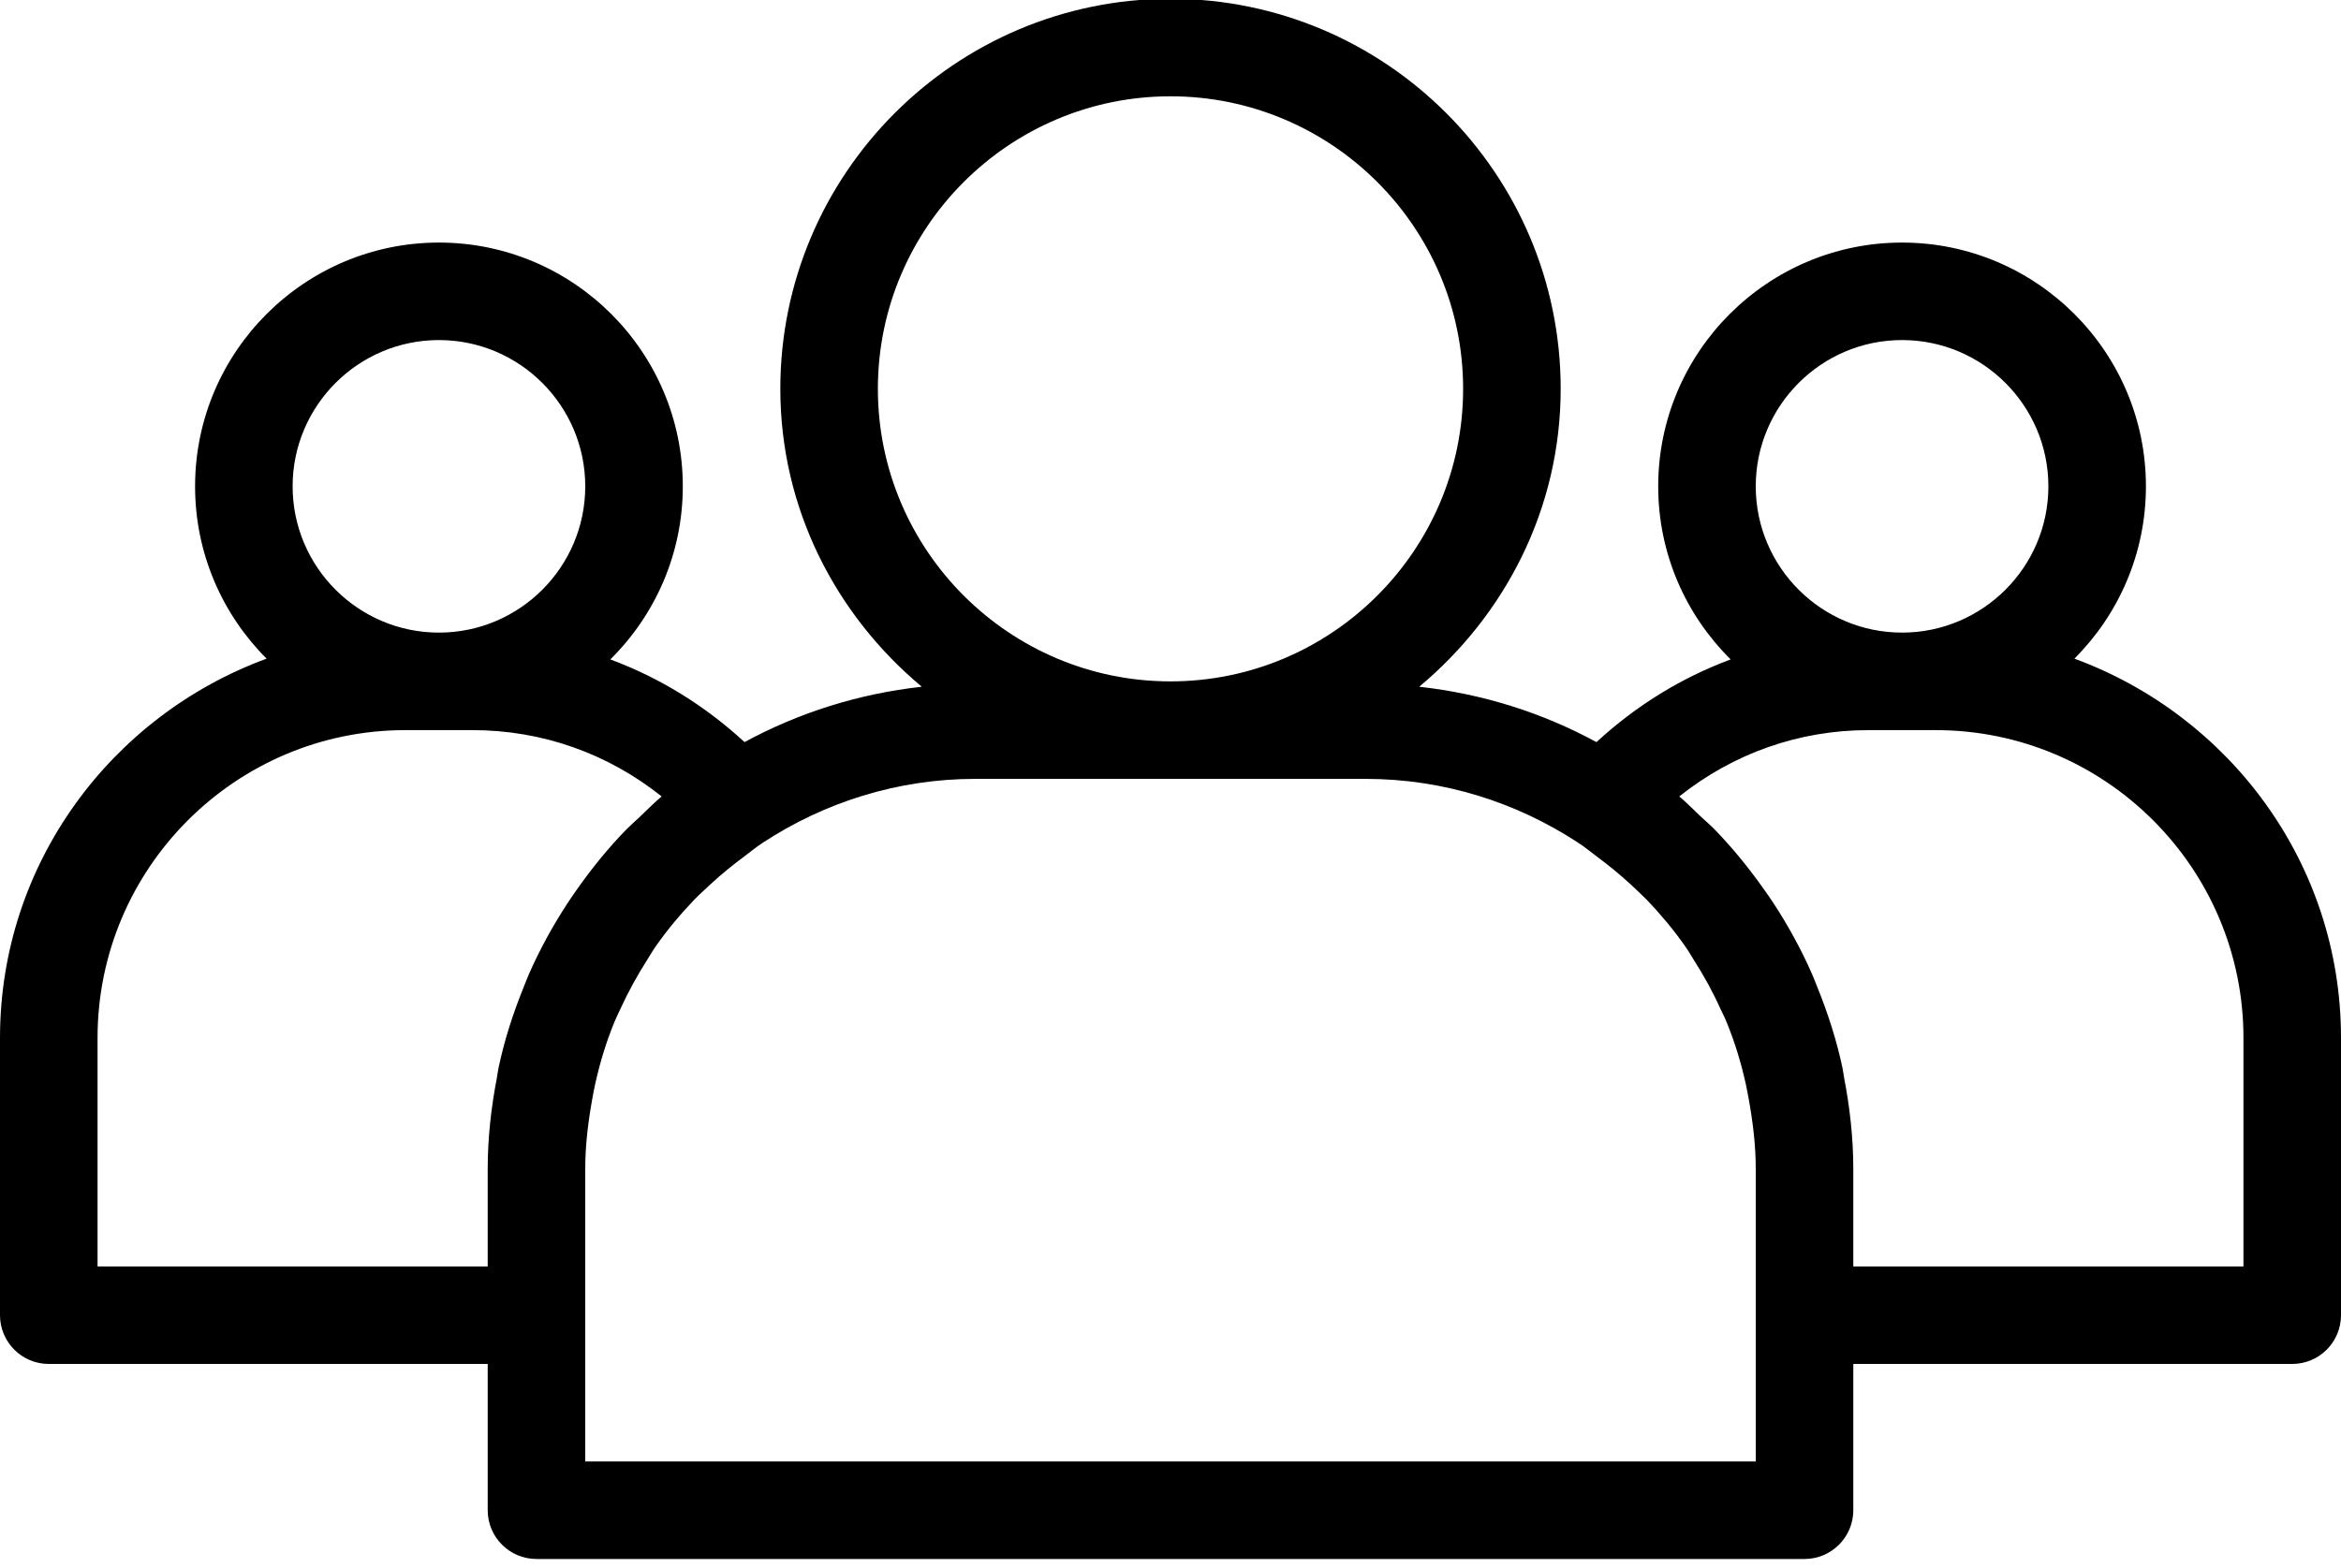 <?xml version="1.0" encoding="UTF-8" standalone="no"?><!DOCTYPE svg PUBLIC "-//W3C//DTD SVG 1.1//EN" "http://www.w3.org/Graphics/SVG/1.1/DTD/svg11.dtd"><svg width="100%" height="100%" viewBox="0 0 100 67" version="1.1" xmlns="http://www.w3.org/2000/svg" xmlns:xlink="http://www.w3.org/1999/xlink" xml:space="preserve" xmlns:serif="http://www.serif.com/" style="fill-rule:evenodd;clip-rule:evenodd;stroke-linejoin:round;stroke-miterlimit:2;"><path id="path282" d="M4.167,44.348c0,-7.254 5.9,-13.15 13.15,-13.15l2.866,0c2.975,0 5.775,0.996 8.08,2.833c-0.321,0.267 -0.609,0.567 -0.913,0.854c-0.187,0.18 -0.387,0.35 -0.575,0.538c-0.787,0.804 -1.492,1.675 -2.133,2.587c-0.138,0.196 -0.271,0.388 -0.404,0.592c-0.63,0.963 -1.18,1.967 -1.642,3.017c-0.083,0.187 -0.15,0.379 -0.229,0.566c-0.45,1.113 -0.821,2.259 -1.071,3.442c-0.029,0.133 -0.042,0.271 -0.067,0.404c-0.246,1.279 -0.396,2.584 -0.396,3.917l0,4.167l-16.666,0l0,-9.767Zm14.583,-29.817c3.446,0 6.25,2.804 6.25,6.25c0,3.446 -2.804,6.25 -6.25,6.25c-3.446,0 -6.25,-2.804 -6.25,-6.25c0,-3.446 2.804,-6.25 6.25,-6.25m39.583,18.75c3.35,0 6.459,1.013 9.071,2.721c0.283,0.183 0.533,0.392 0.8,0.592c0.5,0.371 0.983,0.762 1.438,1.183c0.237,0.225 0.479,0.442 0.704,0.671c0.6,0.629 1.158,1.296 1.654,2.008c0.137,0.192 0.246,0.392 0.371,0.588c0.416,0.654 0.796,1.337 1.116,2.054c0.084,0.183 0.18,0.358 0.255,0.546c0.354,0.858 0.629,1.75 0.833,2.675c0.046,0.208 0.083,0.429 0.125,0.641c0.175,0.971 0.3,1.967 0.3,2.988l0,6.25l0,6.25l-50,0l0,-12.5c0,-1.025 0.125,-2.017 0.3,-2.992c0.042,-0.212 0.075,-0.425 0.125,-0.637c0.204,-0.925 0.479,-1.821 0.833,-2.679c0.075,-0.184 0.167,-0.355 0.246,-0.534c0.329,-0.721 0.709,-1.408 1.129,-2.071c0.121,-0.191 0.234,-0.391 0.363,-0.575c0.496,-0.716 1.058,-1.383 1.658,-2.012c0.225,-0.233 0.467,-0.446 0.7,-0.667c0.459,-0.425 0.942,-0.816 1.442,-1.187c0.267,-0.2 0.517,-0.409 0.8,-0.592c2.612,-1.708 5.721,-2.721 9.071,-2.721l16.666,0Zm-20.833,-16.666c0,-6.896 5.608,-12.5 12.5,-12.5c6.892,0 12.5,5.604 12.5,12.5c0,6.891 -5.608,12.5 -12.5,12.5c-6.892,0 -12.5,-5.609 -12.5,-12.5m34.233,17.416c2.309,-1.837 5.109,-2.833 8.084,-2.833l2.866,0c7.25,0 13.15,5.896 13.15,13.15l0,9.767l-16.666,0l0,-4.167c0,-1.333 -0.15,-2.638 -0.396,-3.917c-0.025,-0.133 -0.038,-0.271 -0.067,-0.404c-0.25,-1.183 -0.621,-2.325 -1.071,-3.442c-0.079,-0.187 -0.146,-0.379 -0.229,-0.566c-0.462,-1.05 -1.012,-2.054 -1.637,-3.013c-0.134,-0.204 -0.271,-0.404 -0.413,-0.6c-0.642,-0.908 -1.342,-1.775 -2.125,-2.579c-0.192,-0.196 -0.4,-0.367 -0.596,-0.554c-0.3,-0.283 -0.583,-0.575 -0.9,-0.842m9.517,-19.5c3.446,0 6.25,2.804 6.25,6.25c0,3.446 -2.804,6.25 -6.25,6.25c-3.446,0 -6.25,-2.804 -6.25,-6.25c0,-3.446 2.804,-6.25 6.25,-6.25m-79.167,43.75l18.75,0l0,6.25c0,1.15 0.934,2.084 2.084,2.084l54.166,0c1.15,0 2.084,-0.934 2.084,-2.084l0,-6.25l18.75,0c1.15,0 2.083,-0.933 2.083,-2.083l0,-11.85c0,-7.458 -4.767,-13.771 -11.388,-16.204c1.888,-1.888 3.055,-4.492 3.055,-7.363c0,-5.746 -4.675,-10.416 -10.417,-10.416c-5.742,0 -10.417,4.67 -10.417,10.416c0,2.892 1.188,5.509 3.096,7.396c-2.112,0.783 -4.046,1.979 -5.733,3.533c-2.304,-1.25 -4.846,-2.062 -7.571,-2.366c3.662,-3.059 6.042,-7.6 6.042,-12.729c0,-9.192 -7.475,-16.667 -16.667,-16.667c-9.192,0 -16.667,7.475 -16.667,16.667c0,5.129 2.38,9.67 6.042,12.729c-2.725,0.304 -5.267,1.116 -7.571,2.366c-1.687,-1.554 -3.621,-2.75 -5.733,-3.533c1.908,-1.887 3.096,-4.504 3.096,-7.396c0,-5.746 -4.675,-10.416 -10.417,-10.416c-5.742,0 -10.417,4.67 -10.417,10.416c0,2.871 1.167,5.475 3.055,7.363c-6.621,2.433 -11.388,8.746 -11.388,16.204l0,11.85c0,1.15 0.933,2.083 2.083,2.083" style="fill-rule:nonzero;"/></svg>